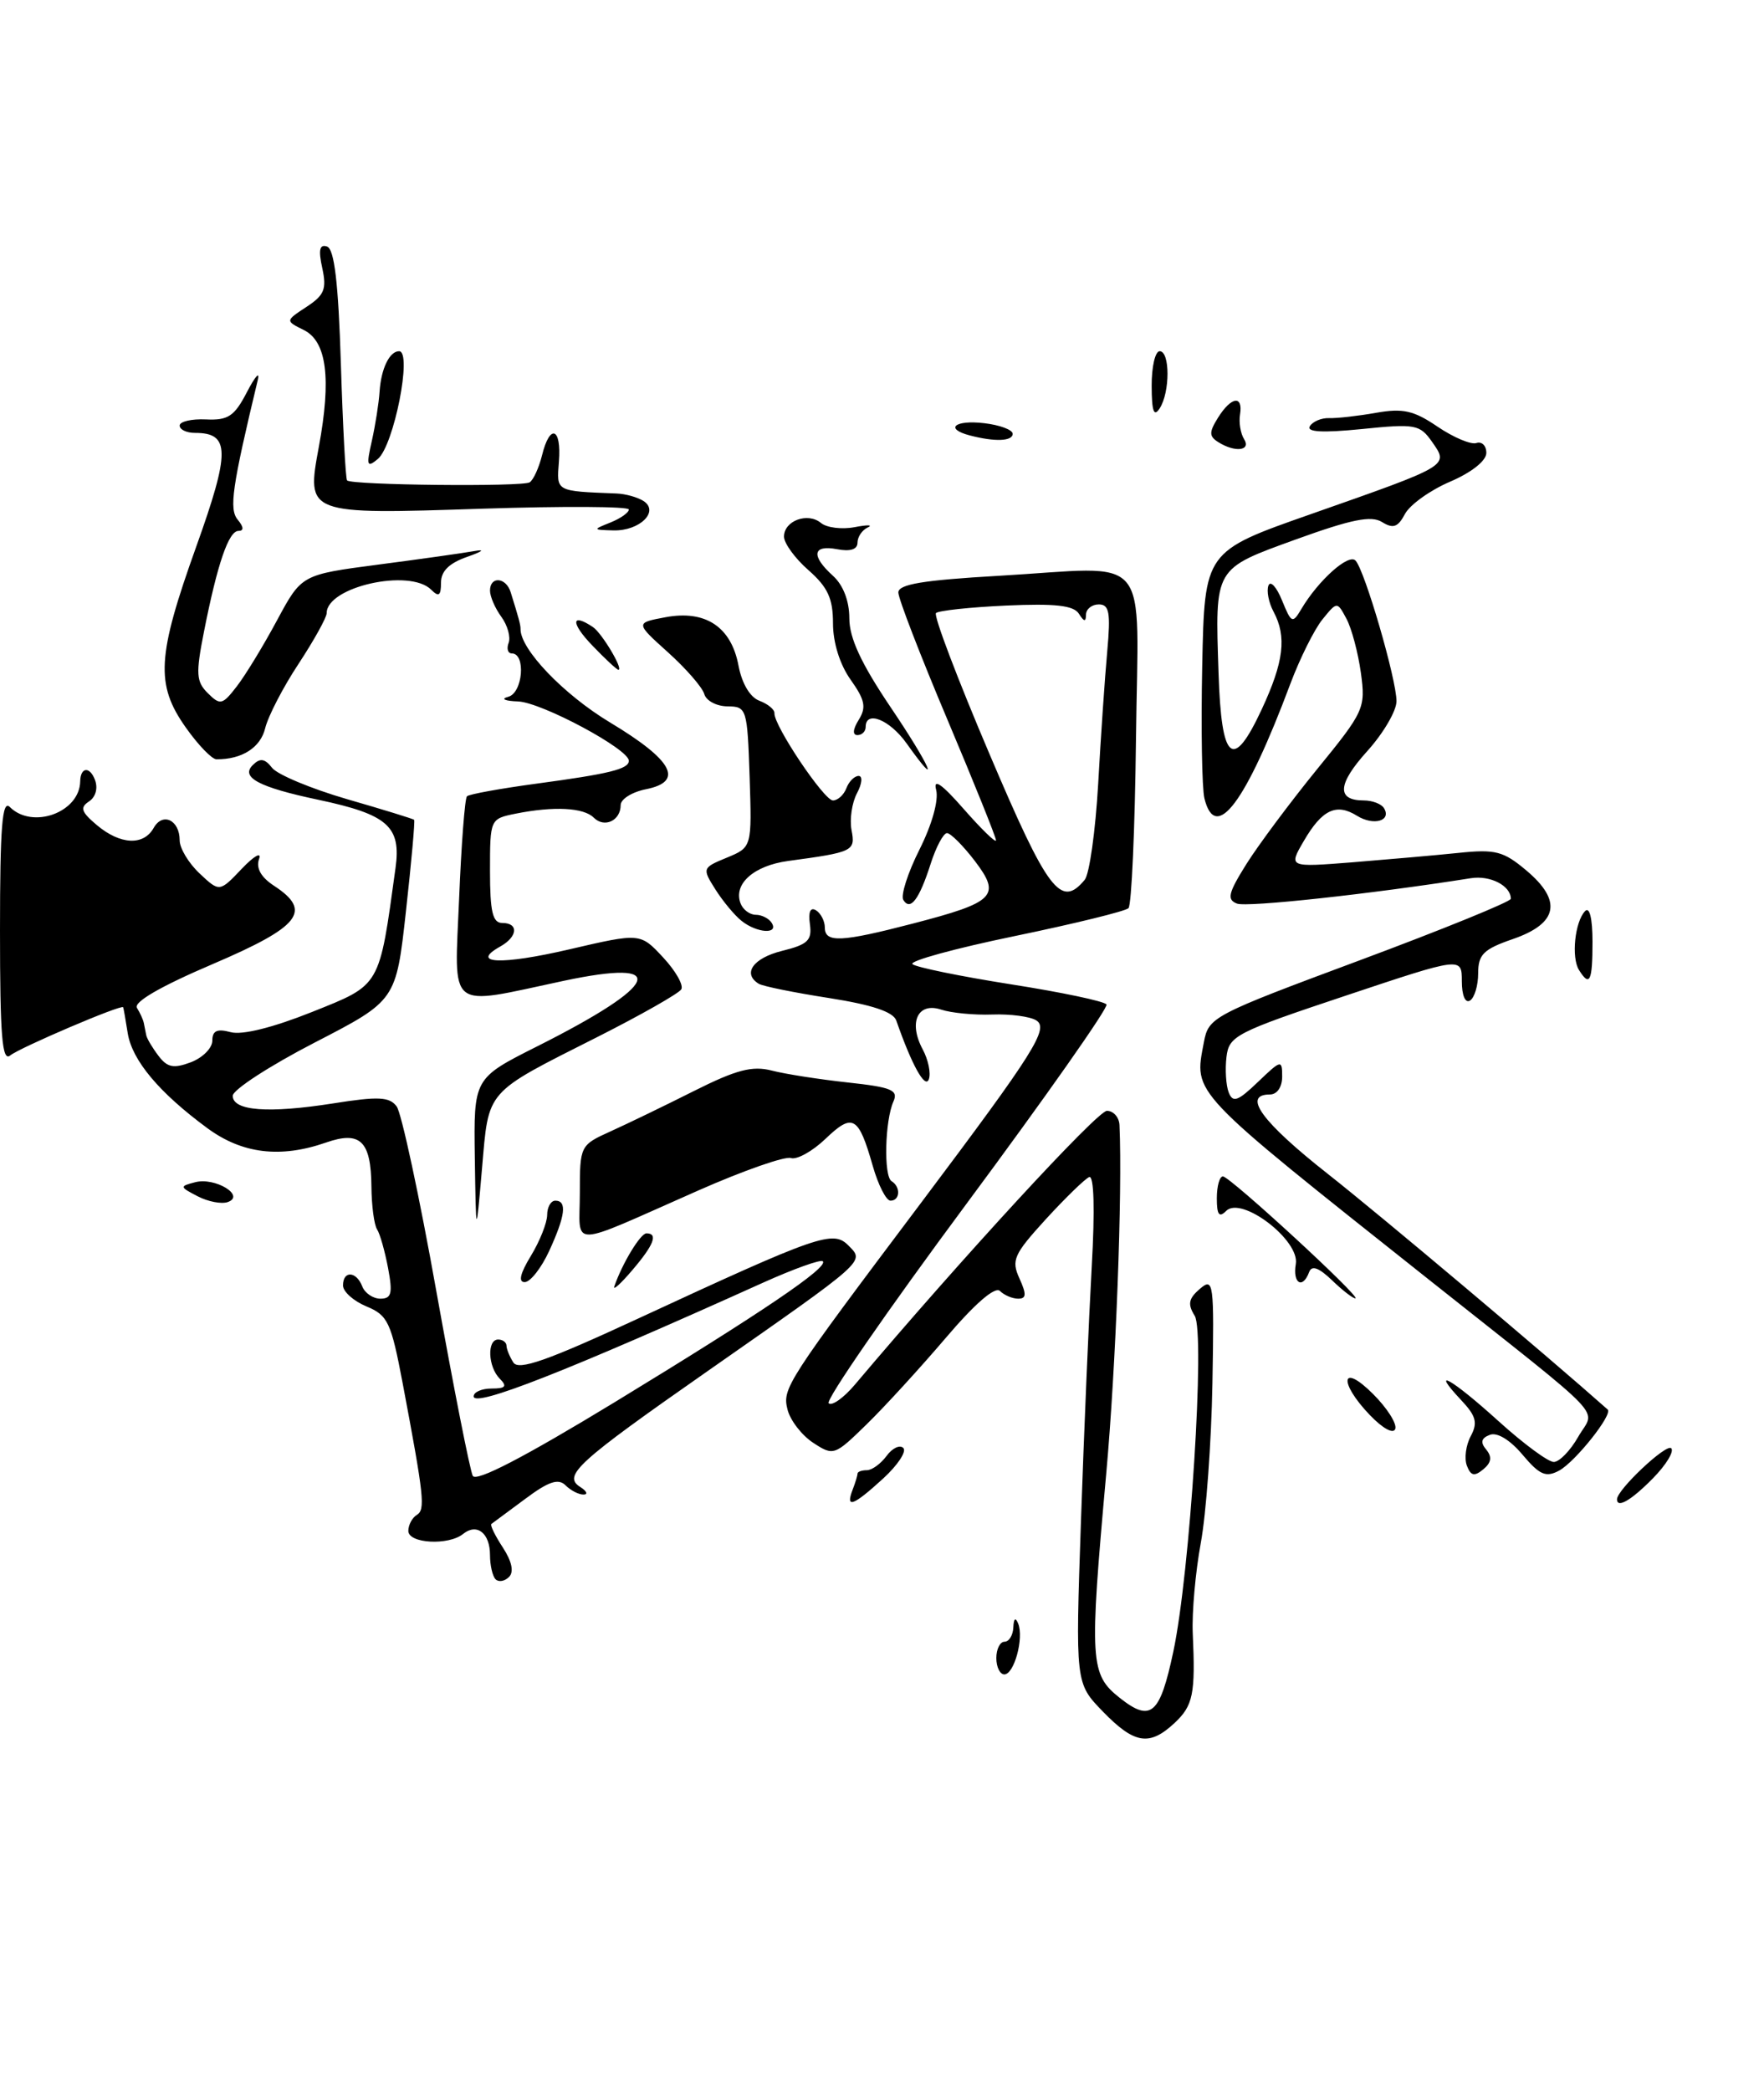 <?xml version="1.0" encoding="UTF-8" standalone="no"?>
<!DOCTYPE svg PUBLIC "-//W3C//DTD SVG 1.1//EN" "http://www.w3.org/Graphics/SVG/1.1/DTD/svg11.dtd" >
<svg xmlns="http://www.w3.org/2000/svg" xmlns:xlink="http://www.w3.org/1999/xlink" version="1.1" viewBox="0 0 216 256">
 <g >
 <path fill="currentColor"
d=" M 135.04 209.54 C 131.68 206.08 131.68 206.08 132.36 186.29 C 132.73 175.41 133.33 161.38 133.68 155.11 C 134.08 148.07 133.96 143.87 133.37 144.11 C 132.85 144.33 130.46 146.65 128.06 149.27 C 124.13 153.58 123.81 154.29 124.83 156.52 C 125.71 158.46 125.68 159.00 124.68 159.00 C 123.98 159.00 122.97 158.58 122.45 158.06 C 121.85 157.46 119.38 159.60 115.80 163.81 C 112.66 167.49 108.30 172.26 106.10 174.40 C 102.19 178.22 102.06 178.27 99.57 176.64 C 98.17 175.72 96.76 173.89 96.43 172.57 C 95.78 169.98 96.21 169.30 112.98 147.00 C 126.67 128.78 128.48 125.91 126.88 124.92 C 126.12 124.45 123.70 124.13 121.50 124.21 C 119.30 124.29 116.49 124.02 115.25 123.61 C 112.38 122.66 111.21 125.16 112.98 128.47 C 113.67 129.75 114.01 131.41 113.73 132.15 C 113.28 133.34 111.64 130.37 109.75 124.95 C 109.38 123.88 106.79 123.02 101.51 122.19 C 97.27 121.53 93.40 120.75 92.90 120.44 C 90.88 119.19 92.22 117.30 95.75 116.42 C 98.92 115.64 99.45 115.13 99.17 113.14 C 98.96 111.64 99.23 111.03 99.92 111.45 C 100.51 111.82 101.00 112.77 101.00 113.56 C 101.00 115.45 102.99 115.36 111.79 113.07 C 121.84 110.46 122.62 109.68 119.36 105.40 C 117.93 103.53 116.40 102.00 115.96 102.00 C 115.52 102.00 114.62 103.69 113.96 105.75 C 112.56 110.13 111.47 111.57 110.61 110.18 C 110.27 109.63 111.16 106.85 112.59 104.01 C 114.13 100.94 114.96 97.97 114.63 96.70 C 114.25 95.24 115.31 95.97 117.99 99.03 C 120.15 101.49 121.93 103.23 121.96 102.89 C 121.98 102.56 119.30 95.89 116.00 88.08 C 112.70 80.27 110.00 73.28 110.00 72.54 C 110.00 71.53 113.03 71.03 122.25 70.50 C 141.33 69.40 139.36 67.06 139.10 90.50 C 138.97 101.50 138.56 110.81 138.18 111.19 C 137.81 111.56 131.53 113.10 124.23 114.61 C 116.92 116.12 111.30 117.66 111.73 118.04 C 112.15 118.42 117.57 119.53 123.78 120.51 C 129.98 121.48 135.25 122.59 135.49 122.98 C 135.73 123.37 128.01 134.35 118.34 147.39 C 108.67 160.43 101.08 171.41 101.47 171.80 C 101.85 172.18 103.31 171.15 104.70 169.50 C 117.70 154.10 134.37 136.00 135.54 136.00 C 136.34 136.00 137.04 136.79 137.08 137.75 C 137.45 146.00 136.64 167.39 135.45 180.50 C 133.38 203.48 133.47 204.99 137.12 207.88 C 140.93 210.89 142.03 209.94 143.67 202.22 C 145.72 192.61 147.59 163.18 146.29 161.09 C 145.40 159.67 145.54 158.98 146.93 157.79 C 148.60 156.37 148.68 156.97 148.46 169.39 C 148.33 176.60 147.69 185.40 147.03 188.94 C 146.38 192.48 145.94 197.43 146.05 199.94 C 146.39 207.42 146.10 208.82 143.81 210.96 C 140.74 213.82 138.90 213.52 135.04 209.54 Z  M 132.82 107.72 C 133.40 107.02 134.14 101.73 134.47 95.97 C 134.79 90.21 135.29 82.91 135.58 79.75 C 136.01 75.00 135.83 74.00 134.55 74.00 C 133.70 74.00 132.99 74.56 132.98 75.25 C 132.97 76.17 132.74 76.14 132.11 75.14 C 131.46 74.12 129.21 73.87 123.20 74.14 C 118.78 74.34 114.91 74.76 114.61 75.06 C 114.30 75.37 117.25 83.13 121.16 92.31 C 128.32 109.15 129.90 111.23 132.82 107.72 Z  M 122.00 203.00 C 122.00 201.90 122.45 201.00 123.00 201.00 C 123.55 201.00 124.04 200.21 124.08 199.25 C 124.13 198.14 124.35 197.97 124.68 198.79 C 125.39 200.57 124.18 205.00 122.98 205.00 C 122.44 205.00 122.00 204.10 122.00 203.00 Z  M 60.68 193.35 C 60.31 192.97 60.00 191.64 60.00 190.39 C 60.00 187.70 58.40 186.44 56.71 187.80 C 54.92 189.25 50.00 188.98 50.00 187.43 C 50.00 186.71 50.46 185.83 51.03 185.48 C 52.10 184.82 51.94 183.33 49.30 169.32 C 47.89 161.88 47.49 161.03 44.88 159.95 C 43.29 159.29 42.00 158.14 42.00 157.38 C 42.00 155.53 43.64 155.62 44.36 157.50 C 44.68 158.32 45.68 159.00 46.58 159.00 C 47.94 159.00 48.10 158.35 47.52 155.26 C 47.13 153.20 46.53 151.06 46.17 150.51 C 45.81 149.95 45.50 147.60 45.48 145.27 C 45.43 139.69 44.12 138.42 39.93 139.88 C 34.33 141.83 29.66 141.26 25.40 138.13 C 19.49 133.78 16.18 129.83 15.64 126.50 C 15.38 124.85 15.13 123.42 15.08 123.32 C 14.91 122.93 2.43 128.26 1.25 129.22 C 0.26 130.03 0.00 126.86 0.00 113.92 C 0.00 101.23 0.27 97.87 1.20 98.80 C 3.97 101.57 9.75 99.47 9.82 95.67 C 9.85 93.92 10.98 93.79 11.62 95.46 C 12.02 96.49 11.72 97.58 10.90 98.12 C 9.76 98.87 9.95 99.41 11.86 101.02 C 14.73 103.43 17.58 103.57 18.82 101.36 C 19.92 99.40 22.00 100.40 22.00 102.88 C 22.00 103.86 23.10 105.68 24.44 106.94 C 26.88 109.23 26.88 109.23 29.60 106.37 C 31.11 104.78 32.06 104.25 31.72 105.17 C 31.33 106.28 31.95 107.40 33.56 108.45 C 38.28 111.54 36.79 113.44 26.03 118.04 C 19.68 120.75 16.32 122.69 16.77 123.40 C 17.15 124.00 17.53 124.84 17.61 125.25 C 17.69 125.66 17.82 126.34 17.91 126.75 C 17.99 127.16 18.67 128.30 19.41 129.27 C 20.49 130.70 21.26 130.85 23.38 130.05 C 24.82 129.50 26.00 128.31 26.00 127.41 C 26.00 126.19 26.58 125.92 28.25 126.37 C 29.65 126.75 33.42 125.81 38.20 123.90 C 46.67 120.51 46.41 120.95 48.43 106.28 C 49.14 101.18 47.48 99.72 38.99 97.92 C 31.69 96.38 29.42 95.17 30.96 93.66 C 31.85 92.78 32.42 92.86 33.32 94.01 C 33.97 94.84 38.10 96.56 42.49 97.84 C 46.89 99.11 50.59 100.25 50.71 100.37 C 50.83 100.49 50.38 105.52 49.71 111.54 C 48.50 122.50 48.50 122.50 38.50 127.66 C 33.00 130.50 28.50 133.43 28.50 134.16 C 28.50 136.01 32.86 136.34 40.80 135.09 C 46.34 134.21 47.69 134.28 48.57 135.46 C 49.16 136.25 51.36 146.48 53.45 158.20 C 55.55 169.91 57.55 180.03 57.89 180.69 C 58.30 181.47 64.17 178.42 75.24 171.69 C 93.36 160.65 101.49 155.15 100.75 154.42 C 100.50 154.16 97.19 155.35 93.39 157.06 C 69.41 167.88 58.00 172.36 58.00 170.96 C 58.00 170.43 58.99 170.00 60.20 170.00 C 61.91 170.00 62.13 169.73 61.20 168.80 C 59.75 167.35 59.61 164.00 61.00 164.00 C 61.55 164.00 62.01 164.34 62.02 164.75 C 62.02 165.16 62.40 166.09 62.86 166.81 C 63.50 167.82 66.99 166.60 78.10 161.45 C 100.36 151.14 102.01 150.57 103.91 152.51 C 105.87 154.50 106.23 154.18 86.64 167.87 C 70.65 179.04 68.86 180.67 71.06 182.06 C 71.85 182.56 72.03 182.98 71.45 182.98 C 70.87 182.99 69.88 182.48 69.25 181.85 C 68.37 180.97 67.16 181.38 64.30 183.52 C 62.21 185.07 60.35 186.45 60.17 186.58 C 59.99 186.72 60.62 188.01 61.57 189.46 C 62.68 191.16 62.95 192.45 62.33 193.07 C 61.80 193.60 61.06 193.73 60.68 193.35 Z  M 104.39 182.42 C 104.73 181.55 105.00 180.65 105.00 180.42 C 105.00 180.19 105.51 180.00 106.14 180.00 C 106.77 180.00 107.85 179.21 108.56 178.25 C 109.26 177.29 110.19 176.85 110.61 177.28 C 111.04 177.70 109.92 179.39 108.13 181.03 C 104.47 184.37 103.51 184.73 104.39 182.42 Z  M 198.00 183.56 C 198.00 182.39 204.04 176.70 204.64 177.31 C 205.02 177.69 204.02 179.34 202.42 180.97 C 199.77 183.67 198.00 184.71 198.00 183.56 Z  M 179.62 179.45 C 179.28 178.57 179.49 176.95 180.09 175.83 C 180.97 174.19 180.75 173.36 178.91 171.41 C 174.99 167.23 177.75 168.79 183.50 174.00 C 186.54 176.75 189.58 179.00 190.26 178.99 C 190.94 178.99 192.29 177.60 193.25 175.91 C 195.32 172.27 197.46 174.52 175.07 156.75 C 145.44 133.22 146.21 134.03 147.41 127.62 C 147.99 124.52 148.42 124.30 166.50 117.57 C 176.68 113.78 185.00 110.39 185.00 110.04 C 185.00 108.44 182.48 107.14 180.10 107.52 C 167.76 109.47 152.71 111.10 151.47 110.63 C 150.20 110.14 150.39 109.35 152.63 105.77 C 154.11 103.42 158.00 98.20 161.28 94.17 C 167.05 87.10 167.23 86.70 166.64 82.38 C 166.30 79.93 165.51 76.95 164.88 75.77 C 163.73 73.62 163.73 73.62 161.92 75.85 C 160.93 77.08 159.17 80.61 158.01 83.70 C 152.54 98.31 148.84 103.25 147.48 97.75 C 147.18 96.51 147.05 89.20 147.21 81.51 C 147.50 67.51 147.50 67.51 160.50 62.95 C 177.56 56.96 177.42 57.05 175.37 54.12 C 173.86 51.96 173.33 51.86 166.75 52.53 C 161.94 53.01 159.94 52.90 160.39 52.18 C 160.75 51.60 161.82 51.15 162.77 51.19 C 163.72 51.22 166.30 50.93 168.50 50.54 C 171.80 49.96 173.12 50.26 176.03 52.24 C 177.98 53.56 180.11 54.46 180.78 54.24 C 181.45 54.02 182.00 54.56 182.00 55.45 C 182.00 56.41 180.20 57.84 177.57 58.97 C 175.13 60.01 172.65 61.79 172.04 62.92 C 171.17 64.56 170.59 64.76 169.22 63.91 C 167.90 63.09 165.46 63.59 158.74 66.02 C 148.60 69.70 148.78 69.39 149.21 82.42 C 149.56 93.28 150.96 94.44 154.50 86.84 C 157.21 81.02 157.58 77.94 155.94 74.88 C 155.35 73.78 155.07 72.35 155.32 71.69 C 155.56 71.04 156.31 71.85 156.98 73.50 C 158.13 76.32 158.27 76.38 159.35 74.56 C 161.43 71.05 165.14 67.73 165.98 68.63 C 167.11 69.81 171.00 83.18 171.00 85.85 C 171.00 87.03 169.39 89.78 167.42 91.96 C 163.77 96.00 163.63 98.00 167.00 98.00 C 168.04 98.00 169.14 98.42 169.46 98.93 C 170.43 100.50 168.20 101.14 166.17 99.88 C 163.63 98.29 161.88 99.12 159.64 102.98 C 157.77 106.19 157.77 106.19 165.64 105.57 C 169.96 105.22 175.80 104.71 178.61 104.42 C 183.11 103.95 184.10 104.21 186.91 106.58 C 191.32 110.29 190.78 113.06 185.25 114.97 C 181.65 116.21 181.00 116.86 181.00 119.16 C 181.00 120.66 180.55 122.16 180.00 122.50 C 179.42 122.86 179.00 121.87 179.00 120.13 C 179.00 117.15 179.00 117.15 164.75 121.91 C 151.32 126.39 150.48 126.82 150.18 129.42 C 150.00 130.93 150.12 132.88 150.45 133.74 C 150.96 135.05 151.57 134.83 154.03 132.47 C 156.88 129.74 157.00 129.71 157.00 131.81 C 157.00 133.09 156.38 134.00 155.50 134.00 C 152.06 134.00 154.51 137.36 162.60 143.73 C 168.99 148.76 189.37 165.92 196.86 172.57 C 197.52 173.16 192.88 178.99 190.91 180.05 C 189.29 180.92 188.52 180.58 186.43 178.10 C 184.91 176.29 183.32 175.32 182.43 175.67 C 181.37 176.07 181.24 176.59 181.99 177.48 C 182.72 178.37 182.62 179.07 181.63 179.89 C 180.54 180.79 180.10 180.70 179.62 179.45 Z  M 167.73 173.24 C 163.86 169.20 164.22 166.76 168.12 170.66 C 169.84 172.37 171.07 174.30 170.85 174.94 C 170.63 175.61 169.32 174.90 167.73 173.24 Z  M 163.11 156.75 C 161.48 155.19 160.62 154.88 160.30 155.75 C 159.50 157.89 158.26 157.12 158.67 154.75 C 159.17 151.84 152.02 146.38 150.15 148.25 C 149.28 149.12 149.00 148.74 149.00 146.70 C 149.00 145.22 149.34 144.01 149.75 144.03 C 150.63 144.06 166.75 158.90 165.97 158.96 C 165.68 158.98 164.39 157.99 163.11 156.75 Z  M 75.22 157.50 C 76.19 154.69 78.42 151.00 79.16 151.00 C 80.61 151.00 80.08 152.40 77.43 155.50 C 76.03 157.15 75.03 158.05 75.22 157.50 Z  M 65.01 153.75 C 66.10 151.96 66.99 149.71 67.00 148.75 C 67.00 147.79 67.45 147.00 68.00 147.00 C 69.46 147.00 69.23 148.84 67.25 153.15 C 66.29 155.24 64.94 156.96 64.26 156.97 C 63.44 156.99 63.69 155.91 65.01 153.75 Z  M 71.00 146.08 C 71.00 140.27 71.04 140.20 74.75 138.52 C 76.81 137.59 81.42 135.36 85.00 133.56 C 90.16 130.97 92.11 130.46 94.50 131.07 C 96.15 131.50 100.34 132.15 103.82 132.53 C 109.18 133.11 110.02 133.46 109.40 134.86 C 108.35 137.21 108.19 144.00 109.17 144.61 C 110.31 145.31 110.22 147.00 109.04 147.00 C 108.51 147.00 107.54 145.09 106.87 142.75 C 105.13 136.64 104.42 136.23 101.09 139.42 C 99.48 140.96 97.57 142.02 96.84 141.78 C 96.11 141.54 91.01 143.32 85.51 145.75 C 69.28 152.91 71.00 152.87 71.00 146.08 Z  M 58.14 141.76 C 58.00 132.02 58.00 132.02 65.75 128.12 C 80.86 120.53 82.17 117.29 69.00 120.09 C 54.59 123.16 55.64 124.00 56.22 109.98 C 56.49 103.36 56.92 97.74 57.18 97.49 C 57.43 97.24 61.21 96.55 65.57 95.96 C 74.64 94.74 77.00 94.16 77.00 93.14 C 77.00 91.71 66.33 86.00 63.45 85.88 C 61.80 85.82 61.26 85.57 62.23 85.31 C 64.02 84.85 64.42 80.00 62.67 80.00 C 62.19 80.00 62.01 79.42 62.28 78.71 C 62.55 78.00 62.15 76.56 61.39 75.52 C 60.62 74.47 60.00 73.03 60.00 72.31 C 60.00 70.51 61.96 70.66 62.53 72.50 C 63.50 75.61 63.75 76.51 63.74 77.00 C 63.69 79.47 69.00 85.02 74.68 88.44 C 82.42 93.09 83.81 95.69 79.08 96.63 C 77.38 96.97 76.00 97.84 76.00 98.57 C 76.00 100.47 74.01 101.41 72.71 100.11 C 71.47 98.87 67.83 98.68 63.13 99.62 C 60.02 100.25 60.00 100.28 60.00 106.62 C 60.00 111.62 60.32 113.00 61.50 113.00 C 63.54 113.00 63.40 114.68 61.26 115.88 C 57.47 118.00 61.38 118.17 69.67 116.24 C 78.40 114.21 78.40 114.21 81.19 117.21 C 82.73 118.86 83.73 120.62 83.42 121.13 C 83.10 121.64 78.49 124.26 73.17 126.95 C 59.28 133.96 59.87 133.30 59.02 143.08 C 58.29 151.50 58.29 151.50 58.14 141.76 Z  M 24.20 146.46 C 21.98 145.31 21.97 145.24 23.90 144.74 C 26.34 144.10 30.10 146.39 27.89 147.17 C 27.13 147.44 25.46 147.12 24.20 146.46 Z  M 193.34 118.75 C 192.39 117.22 192.84 112.85 194.09 111.55 C 194.64 110.97 195.00 112.44 195.00 115.30 C 195.00 120.17 194.66 120.87 193.34 118.75 Z  M 90.81 112.75 C 89.94 112.06 88.50 110.32 87.59 108.88 C 85.97 106.31 85.99 106.24 89.01 105.00 C 92.07 103.73 92.07 103.73 91.79 95.11 C 91.51 86.75 91.43 86.50 89.08 86.48 C 87.74 86.47 86.47 85.79 86.24 84.98 C 86.02 84.17 84.02 81.87 81.81 79.88 C 77.79 76.26 77.79 76.26 81.48 75.57 C 86.38 74.65 89.54 76.74 90.43 81.50 C 90.85 83.70 91.85 85.38 93.00 85.80 C 94.03 86.19 94.86 86.87 94.83 87.32 C 94.74 88.81 100.90 98.00 101.99 98.00 C 102.58 98.00 103.32 97.33 103.64 96.50 C 103.95 95.67 104.63 95.00 105.14 95.00 C 105.65 95.00 105.56 95.95 104.94 97.11 C 104.32 98.27 104.02 100.31 104.27 101.63 C 104.76 104.20 104.50 104.33 96.50 105.41 C 92.30 105.98 89.77 108.23 90.68 110.60 C 90.97 111.37 91.81 112.00 92.55 112.00 C 93.28 112.00 94.16 112.45 94.50 113.00 C 95.38 114.42 92.68 114.24 90.81 112.75 Z  M 111.00 91.00 C 108.94 88.11 106.00 86.93 106.00 89.00 C 106.00 89.55 105.55 90.00 104.99 90.00 C 104.37 90.00 104.43 89.28 105.15 88.13 C 106.10 86.60 105.92 85.70 104.16 83.22 C 102.84 81.37 102.00 78.68 102.00 76.32 C 102.00 73.27 101.36 71.89 99.00 69.81 C 97.35 68.37 96.00 66.51 96.00 65.70 C 96.00 63.75 98.91 62.68 100.53 64.03 C 101.23 64.61 103.09 64.84 104.65 64.54 C 106.22 64.24 106.94 64.25 106.25 64.58 C 105.56 64.90 105.00 65.74 105.00 66.44 C 105.00 67.27 104.11 67.55 102.50 67.24 C 99.49 66.67 99.28 68.04 102.00 70.50 C 103.25 71.63 104.00 73.58 104.00 75.70 C 104.00 78.12 105.45 81.23 109.03 86.55 C 113.87 93.71 115.40 97.18 111.00 91.00 Z  M 22.75 89.07 C 19.02 83.80 19.22 80.34 24.02 66.95 C 28.21 55.26 28.18 53.00 23.88 53.00 C 22.84 53.00 22.00 52.60 22.00 52.10 C 22.00 51.61 23.45 51.27 25.21 51.35 C 27.94 51.48 28.70 50.97 30.24 48.00 C 31.24 46.08 31.84 45.40 31.57 46.50 C 28.41 59.66 28.03 62.33 29.11 63.63 C 29.85 64.52 29.88 65.00 29.20 65.00 C 28.00 65.00 26.62 69.01 24.97 77.37 C 23.96 82.49 24.02 83.45 25.45 84.87 C 26.97 86.38 27.24 86.31 29.02 84.00 C 30.08 82.62 32.29 78.99 33.93 75.93 C 36.93 70.36 36.93 70.36 46.28 69.13 C 51.43 68.46 56.73 67.71 58.07 67.47 C 59.45 67.22 59.10 67.51 57.25 68.16 C 55.00 68.94 54.00 69.92 54.00 71.34 C 54.00 72.94 53.73 73.13 52.80 72.20 C 50.16 69.56 40.00 71.84 40.00 75.07 C 40.00 75.60 38.45 78.39 36.56 81.27 C 34.66 84.14 32.83 87.69 32.47 89.16 C 31.90 91.53 29.62 92.99 26.50 92.96 C 25.95 92.96 24.26 91.21 22.75 89.07 Z  M 72.50 79.00 C 69.87 76.26 69.93 74.98 72.60 76.77 C 73.70 77.50 76.38 82.00 75.72 82.00 C 75.53 82.00 74.08 80.65 72.50 79.00 Z  M 74.75 63.97 C 75.99 63.47 77.00 62.76 77.00 62.38 C 77.00 62.00 68.95 61.96 59.10 62.28 C 37.45 62.99 37.51 63.01 39.04 54.71 C 40.59 46.35 40.01 41.80 37.21 40.41 C 34.93 39.28 34.93 39.28 37.53 37.57 C 39.72 36.14 40.02 35.39 39.46 32.82 C 38.97 30.59 39.13 29.88 40.04 30.18 C 40.94 30.48 41.43 34.57 41.74 44.55 C 41.98 52.22 42.32 58.65 42.50 58.82 C 43.07 59.40 64.00 59.62 64.86 59.05 C 65.32 58.75 65.99 57.26 66.37 55.75 C 67.33 51.82 68.77 52.35 68.44 56.50 C 68.15 60.22 67.97 60.12 75.50 60.42 C 76.60 60.46 78.08 60.88 78.80 61.34 C 80.77 62.62 78.33 65.01 75.13 64.94 C 72.56 64.87 72.55 64.85 74.75 63.97 Z  M 45.53 53.98 C 45.96 52.07 46.39 49.34 46.48 47.93 C 46.67 45.12 47.70 43.00 48.87 43.00 C 50.52 43.00 48.23 54.56 46.26 56.20 C 44.93 57.30 44.84 57.03 45.53 53.98 Z  M 149.16 54.12 C 148.04 53.41 148.04 52.91 149.15 51.13 C 150.76 48.55 152.23 48.34 151.84 50.75 C 151.68 51.71 151.90 53.06 152.33 53.75 C 153.24 55.19 151.22 55.43 149.16 54.12 Z  M 118.75 53.31 C 115.62 52.49 116.91 51.39 120.50 51.81 C 122.42 52.03 124.00 52.62 124.00 53.11 C 124.00 54.03 121.81 54.11 118.75 53.31 Z  M 141.02 47.25 C 141.01 44.91 141.45 43.00 142.00 43.00 C 143.28 43.00 143.28 48.03 142.00 50.00 C 141.29 51.10 141.03 50.36 141.02 47.25 Z "/>
</g>
</svg>
